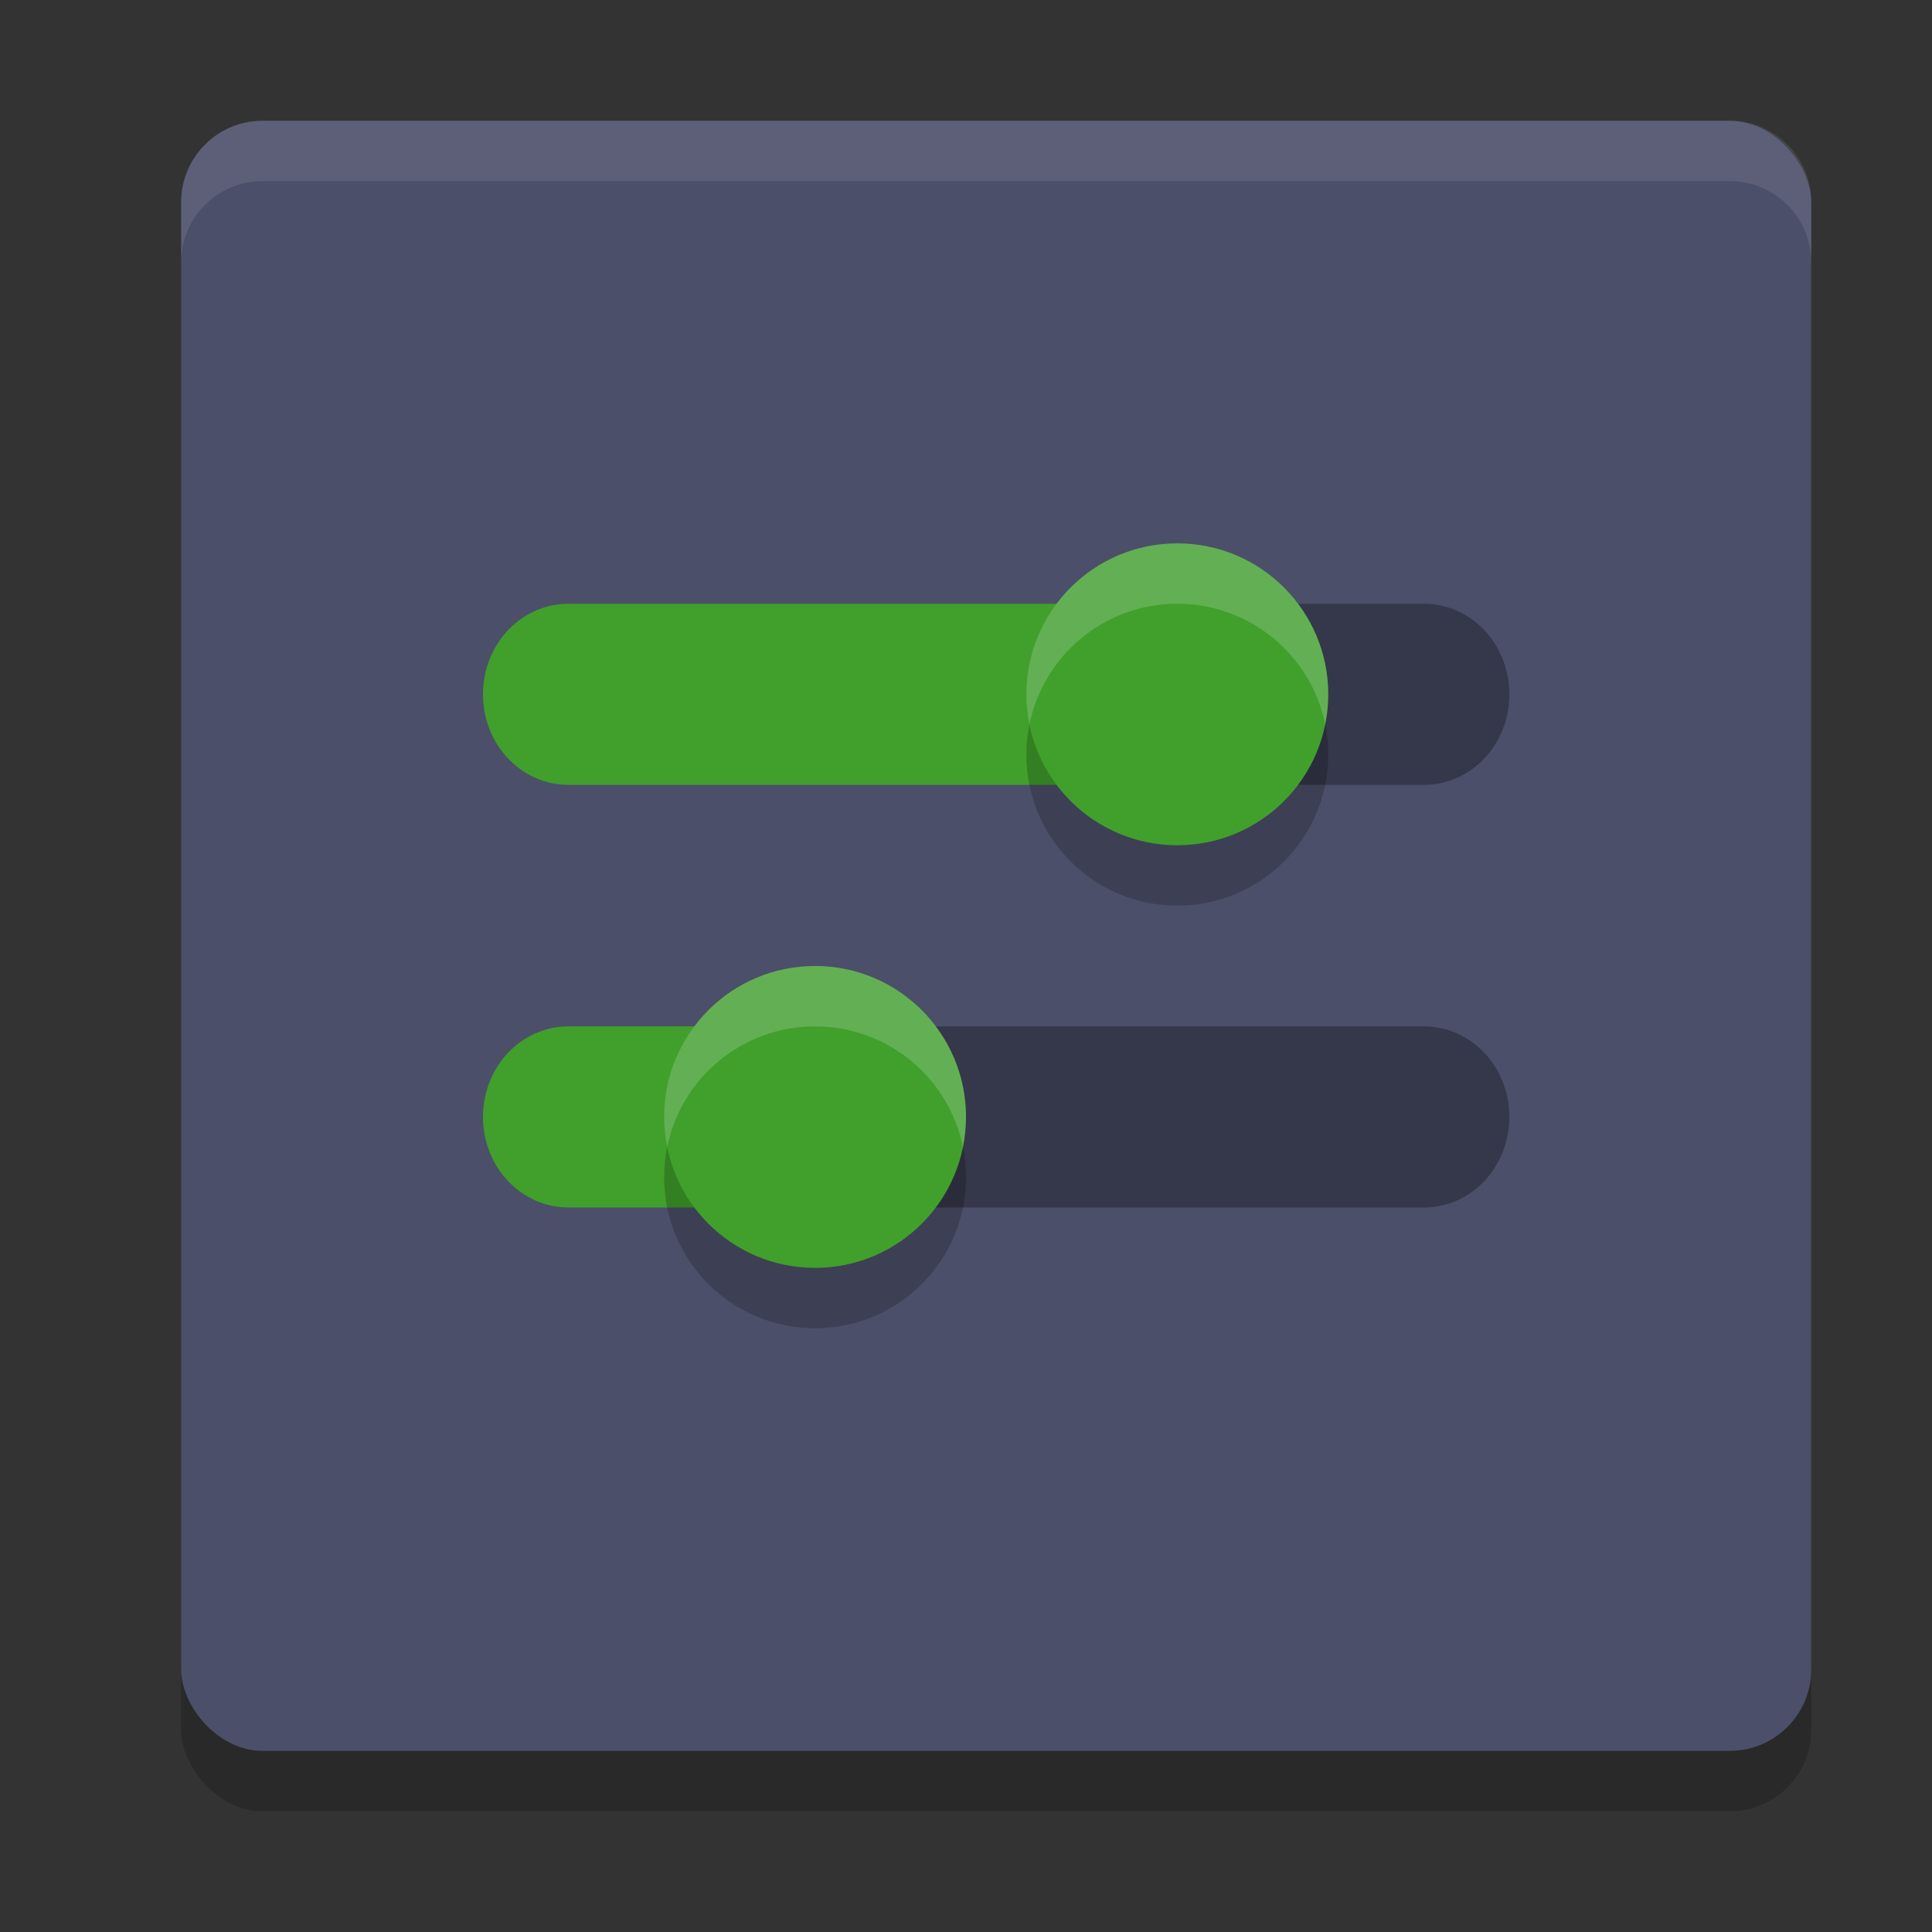 <svg xmlns="http://www.w3.org/2000/svg" width="32" height="32" version="1">
 <rect width="100%" height="100%" fill="#333333" stroke="none"/>
 <rect style="opacity:0.2" width="27" height="27" x="3" y="3" rx="1.35" ry="1.35"/>
 <rect style="fill:#4c4f69" width="27" height="27" x="3" y="2" rx="1.35" ry="1.35"/>
 <path style="opacity:0.3" d="m 19,13 h 4.583 C 24.368,13 25,12.331 25,11.5 25,10.669 24.368,10 23.583,10 H 19 Z"/>
 <path style="fill:#40a02b" d="M 9.417,10 C 8.632,10 8,10.669 8,11.5 8,12.331 8.632,13 9.417,13 H 19 l 0,-3 z"/>
 <path style="opacity:0.3" d="M 13,20 H 23.583 C 24.368,20 25,19.331 25,18.5 25,17.669 24.368,17 23.583,17 H 13 Z"/>
 <path style="fill:#40a02b" d="M 9.417,17 C 8.632,17 8,17.669 8,18.5 8,19.331 8.632,20 9.417,20 H 13 l 0,-3 z"/>
 <path style="opacity:0.2" d="M 22,12.5 C 22,11.119 20.881,10 19.5,10 18.119,10 17,11.119 17,12.5 c 0,1.381 1.119,2.5 2.5,2.5 1.381,0 2.5,-1.119 2.5,-2.5 z"/>
 <path style="fill:#40a02b" d="M 22,11.5 C 22,10.119 20.881,9 19.5,9 18.119,9 17,10.119 17,11.5 c 0,1.381 1.119,2.5 2.5,2.5 1.381,0 2.5,-1.119 2.5,-2.5 z"/>
 <path style="opacity:0.2" d="M 16,19.5 C 16,18.119 14.881,17 13.5,17 12.119,17 11,18.119 11,19.5 c 0,1.381 1.119,2.5 2.5,2.5 1.381,0 2.5,-1.119 2.5,-2.5 z"/>
 <path style="fill:#40a02b" d="M 16,18.5 C 16,17.119 14.881,16 13.5,16 12.119,16 11,17.119 11,18.5 c 0,1.381 1.119,2.5 2.5,2.5 1.381,0 2.5,-1.119 2.5,-2.5 z"/>
 <path style="opacity:0.1;fill:#eff1f5" d="M 4.35,2 C 3.602,2 3,2.602 3,3.35 v 1 C 3,3.602 3.602,3 4.35,3 H 28.65 C 29.398,3 30,3.602 30,4.35 v -1 C 30,2.602 29.398,2 28.65,2 Z"/>
 <path style="fill:#eff1f5;opacity:0.2" d="M 19.5 9 C 18.119 9 17 10.119 17 11.5 C 17 11.67 17.018 11.836 17.051 11.996 C 17.284 10.857 18.292 10 19.5 10 C 20.708 10 21.716 10.857 21.949 11.996 C 21.982 11.836 22 11.67 22 11.5 C 22 10.119 20.881 9 19.5 9 z"/>
 <path style="opacity:0.2;fill:#eff1f5" d="m 13.5,16 c -1.381,0 -2.5,1.119 -2.5,2.5 0,0.17 0.018,0.336 0.051,0.496 C 11.284,17.857 12.292,17 13.5,17 c 1.208,0 2.216,0.857 2.449,1.996 C 15.982,18.836 16,18.67 16,18.5 16,17.119 14.881,16 13.5,16 Z"/>
</svg>
